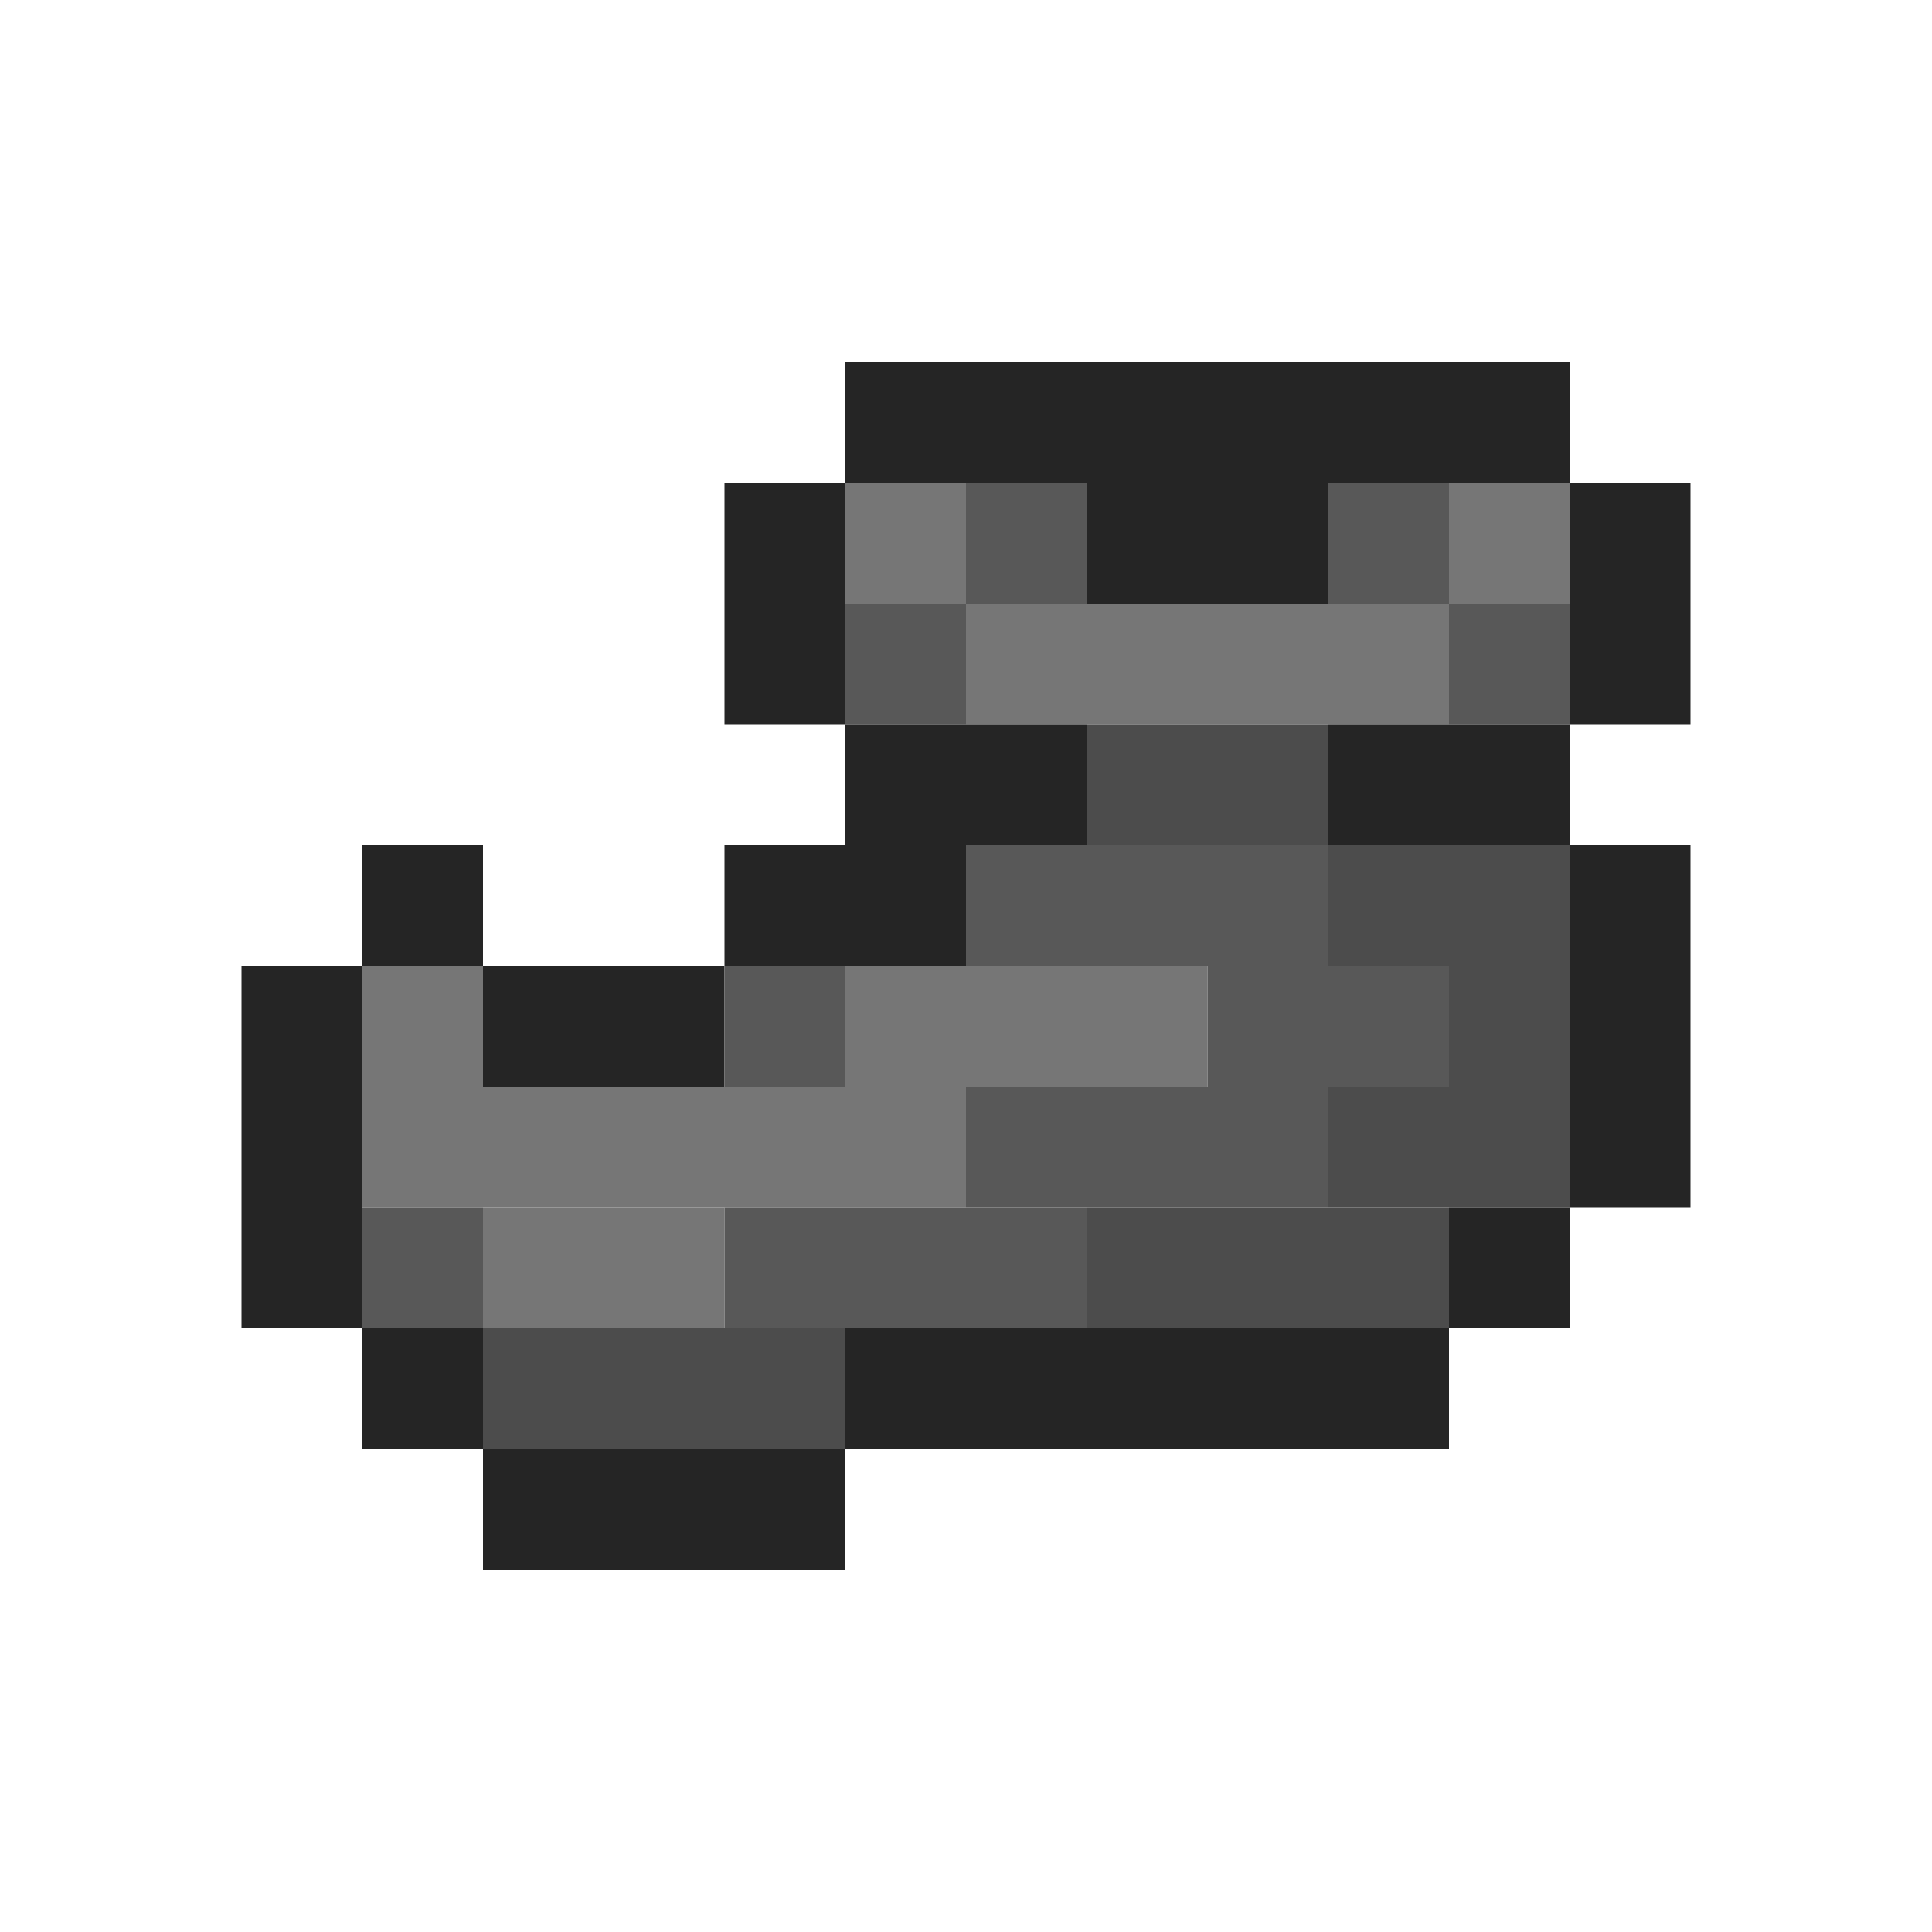 <svg viewBox="0 0 48 48" xmlns="http://www.w3.org/2000/svg"><path fill="#252525" d="M21 9h18v3H21zM18 12h3v6h-3z"/><path fill="#767676" d="M21 12h3v3h-3z"/><path fill="#585858" d="M24 12h3v3h-3z"/><path fill="#252525" d="M27 12h6v3h-6z"/><path fill="#585858" d="M33 12h3v3h-3z"/><path fill="#767676" d="M36 12h3v3h-3z"/><path fill="#252525" d="M39 12h3v6h-3z"/><path fill="#585858" d="M21 15h3v3h-3z"/><path fill="#767676" d="M24 15h12v3H24z"/><path fill="#585858" d="M36 15h3v3h-3z"/><path fill="#252525" d="M21 18h6v3h-6z"/><path fill="#4c4c4c" d="M27 18h6v3h-6z"/><path fill="#252525" d="M33 18h6v3h-6zM9 21h3v3H9zM18 21h6v3h-6z"/><path fill="#585858" d="M24 21h9v3h-9z"/><path fill="#4c4c4c" d="M33 21h3v3h-3zM36 21h3v9h-3z"/><path fill="#252525" d="M39 21h3v9h-3zM6 24h3v9H6z"/><path fill="#767676" d="M9 24h3v6H9z"/><path fill="#252525" d="M12 24h6v3h-6z"/><path fill="#585858" d="M18 24h3v3h-3z"/><path fill="#767676" d="M21 24h9v3h-9z"/><path fill="#585858" d="M30 24h6v3h-6z"/><path fill="#767676" d="M12 27h12v3H12z"/><path fill="#585858" d="M24 27h9v3h-9z"/><path fill="#4c4c4c" d="M33 27h3v3h-3z"/><path fill="#585858" d="M9 30h3v3H9z"/><path fill="#767676" d="M12 30h6v3h-6z"/><path fill="#585858" d="M18 30h9v3h-9z"/><path fill="#4c4c4c" d="M27 30h9v3h-9z"/><path fill="#252525" d="M36 30h3v3h-3zM9 33h3v3H9z"/><path fill="#4c4c4c" d="M12 33h9v3h-9z"/><path fill="#252525" d="M21 33h15v3H21zM12 36h9v3h-9z"/></svg>
